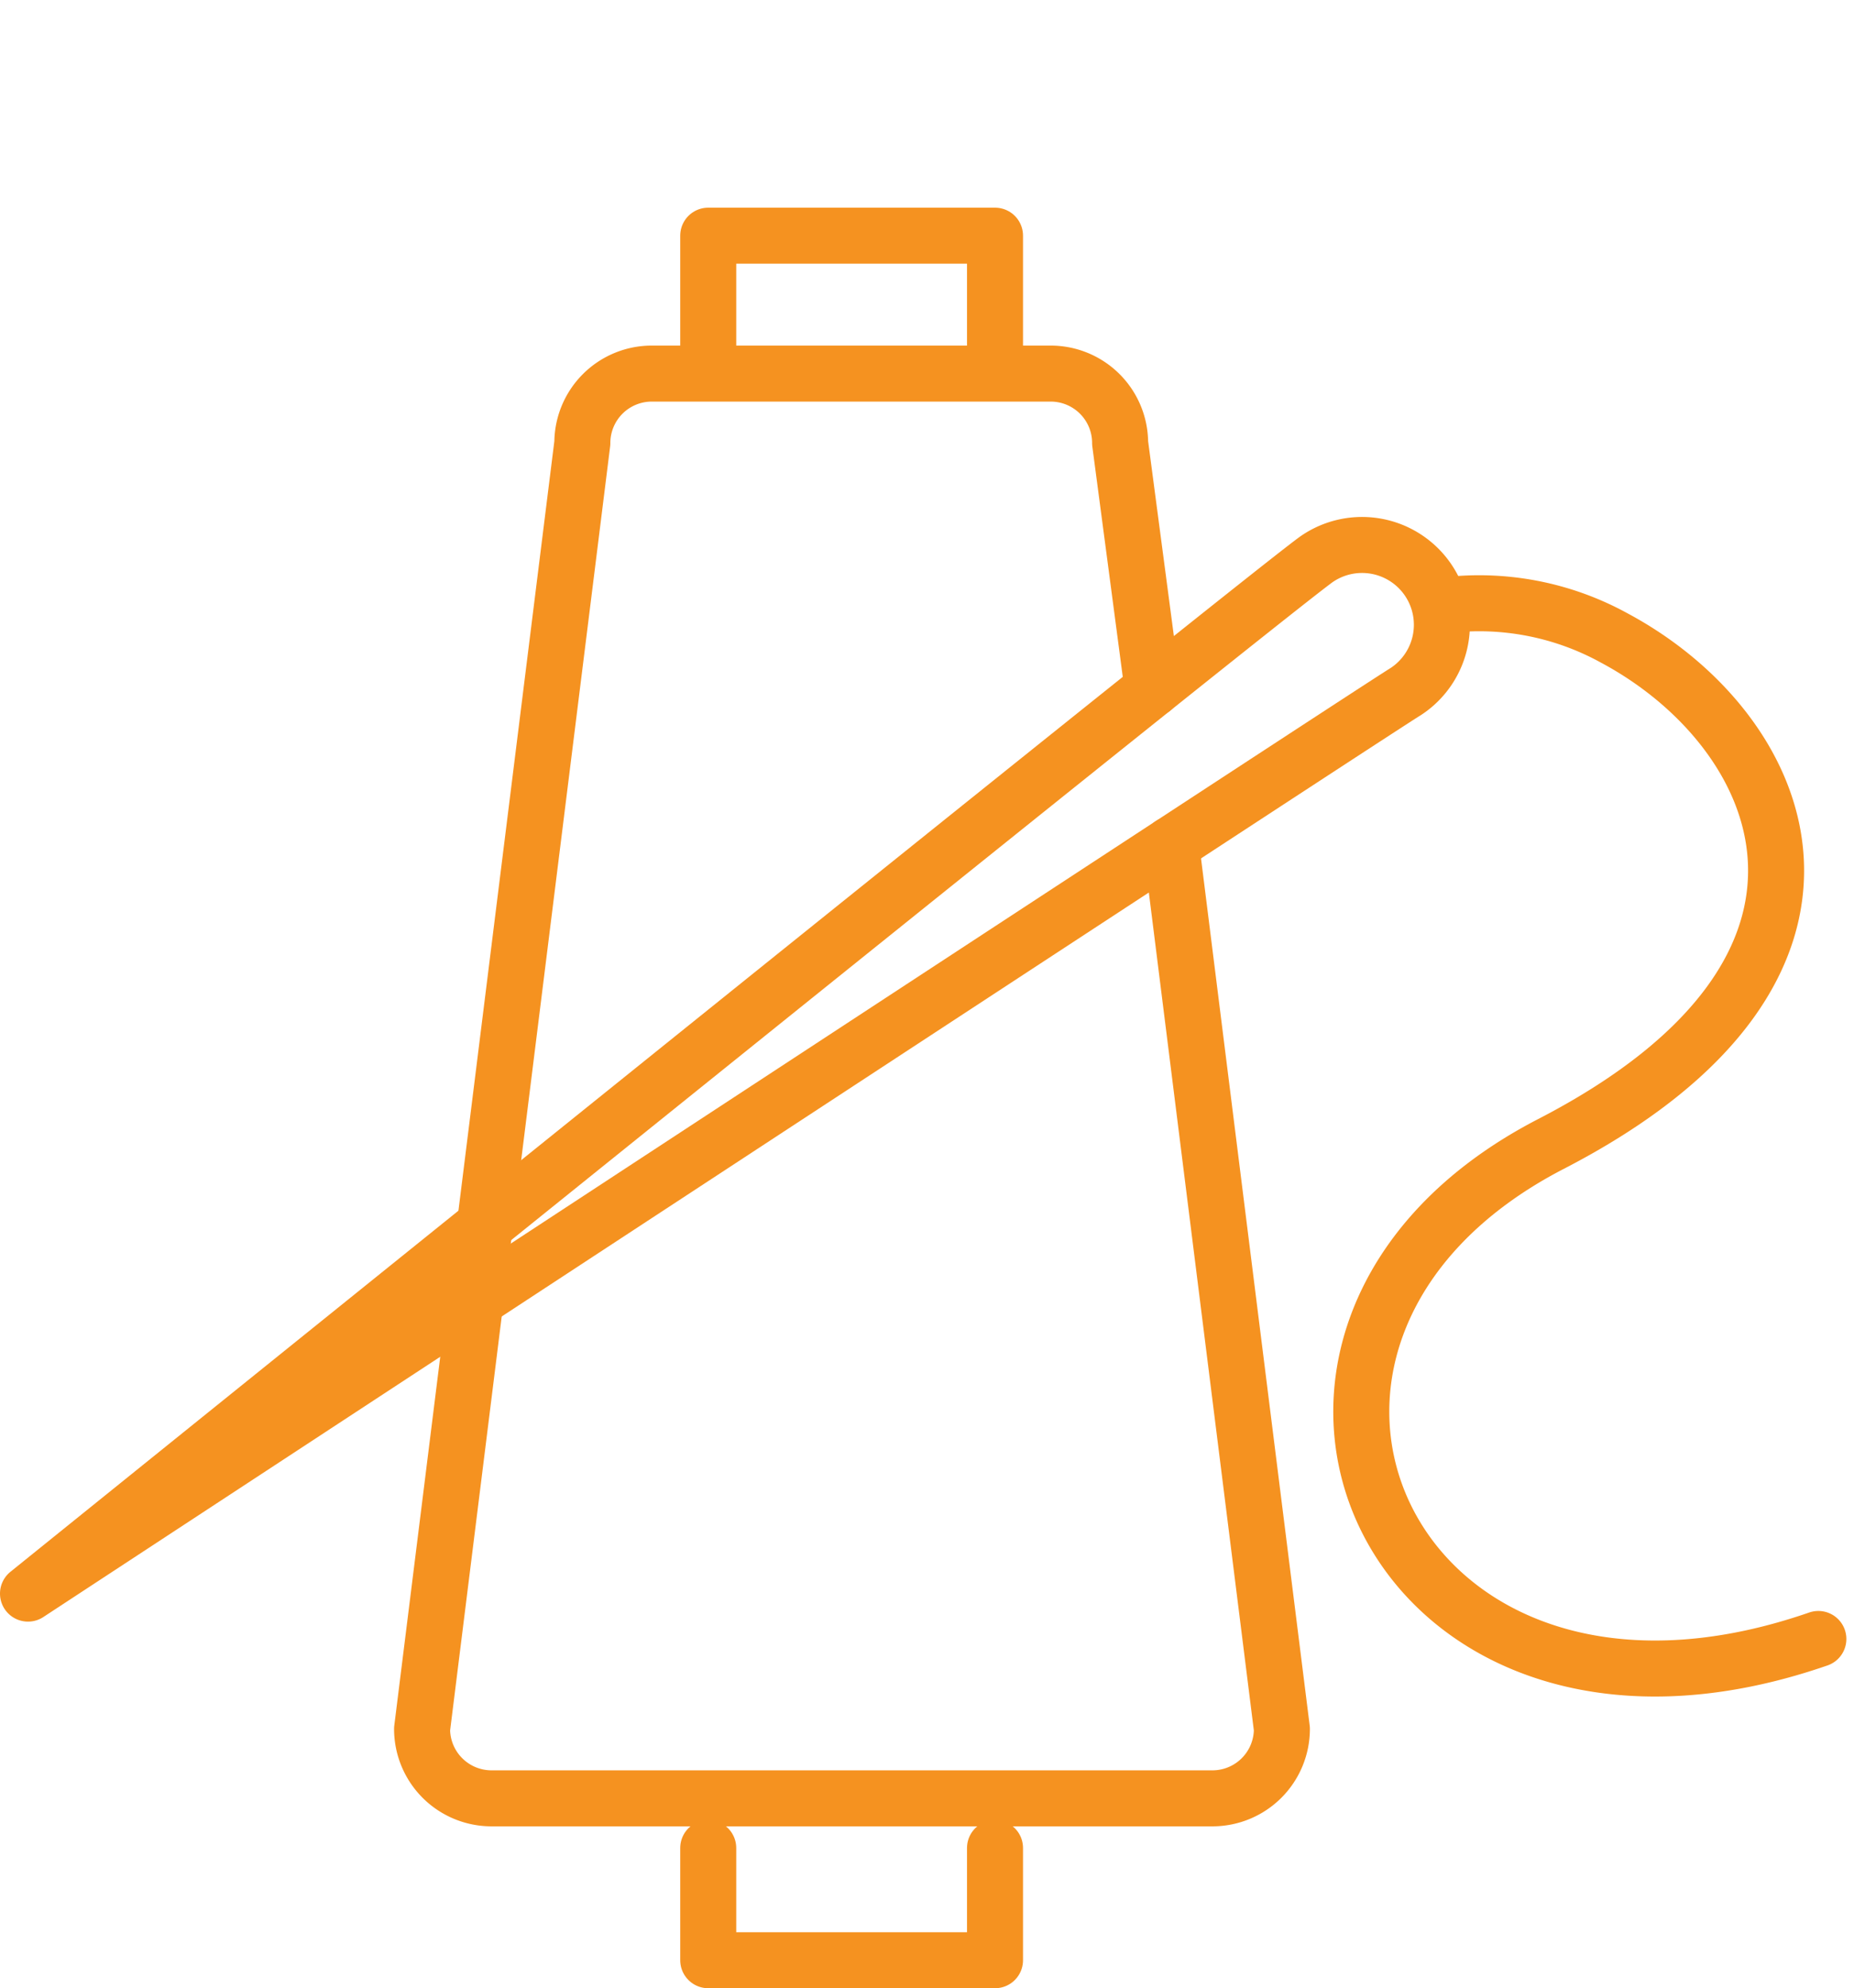 <svg xmlns="http://www.w3.org/2000/svg" width="66.199" height="71" viewBox="0 0 66.199 71">
  <defs>
    <style>
      .cls-1 {
        fill: none;
        stroke: #f59220;
        stroke-linecap: round;
        stroke-linejoin: round;
        stroke-miterlimit: 10;
        stroke-width: 2px;
      }
    </style>
  </defs>
  <g id="Sewing_B" transform="translate(1)">
    <path id="Path_760" data-name="Path 760" class="cls-1" d="M20.838,10.96V6.339h10.24v4.905" transform="translate(3.45 2.077)"/>
    <path id="Path_761" data-name="Path 761" class="cls-1" d="M40.984,20.459l-1.16-8.779A2.479,2.479,0,0,0,37.345,9.2H23.1a2.479,2.479,0,0,0-2.478,2.478L14.9,57.6a2.479,2.479,0,0,0,2.478,2.478H43.119A2.479,2.479,0,0,0,45.6,57.6L41.643,26.018" transform="translate(-0.829 4.141)"/>
    <path id="Path_762" data-name="Path 762" class="cls-1" d="M31.078,39.793V43.8H20.838V39.793" transform="translate(3.45 26.2)"/>
    <path id="Path_763" data-name="Path 763" class="cls-1" d="M55.92,17.988a2.85,2.85,0,1,0-3.2-4.716C50.428,14.938,6.726,50.2,6.726,50.2S54.725,18.712,55.92,17.988Z" transform="translate(-6.726 6.708)"/>
    <path id="Path_764" data-name="Path 764" class="cls-1" d="M23.717,1.449" transform="translate(5.526 -1.449)"/>
    <path id="Path_765" data-name="Path 765" class="cls-1" d="M37.306,14.05a10,10,0,0,1,6.115,1.158c6.21,3.323,9.917,11.774-2.258,18.065-13.034,6.735-5.852,23.014,9.543,17.679" transform="translate(13.22 7.576)"/>
  </g>
</svg>
